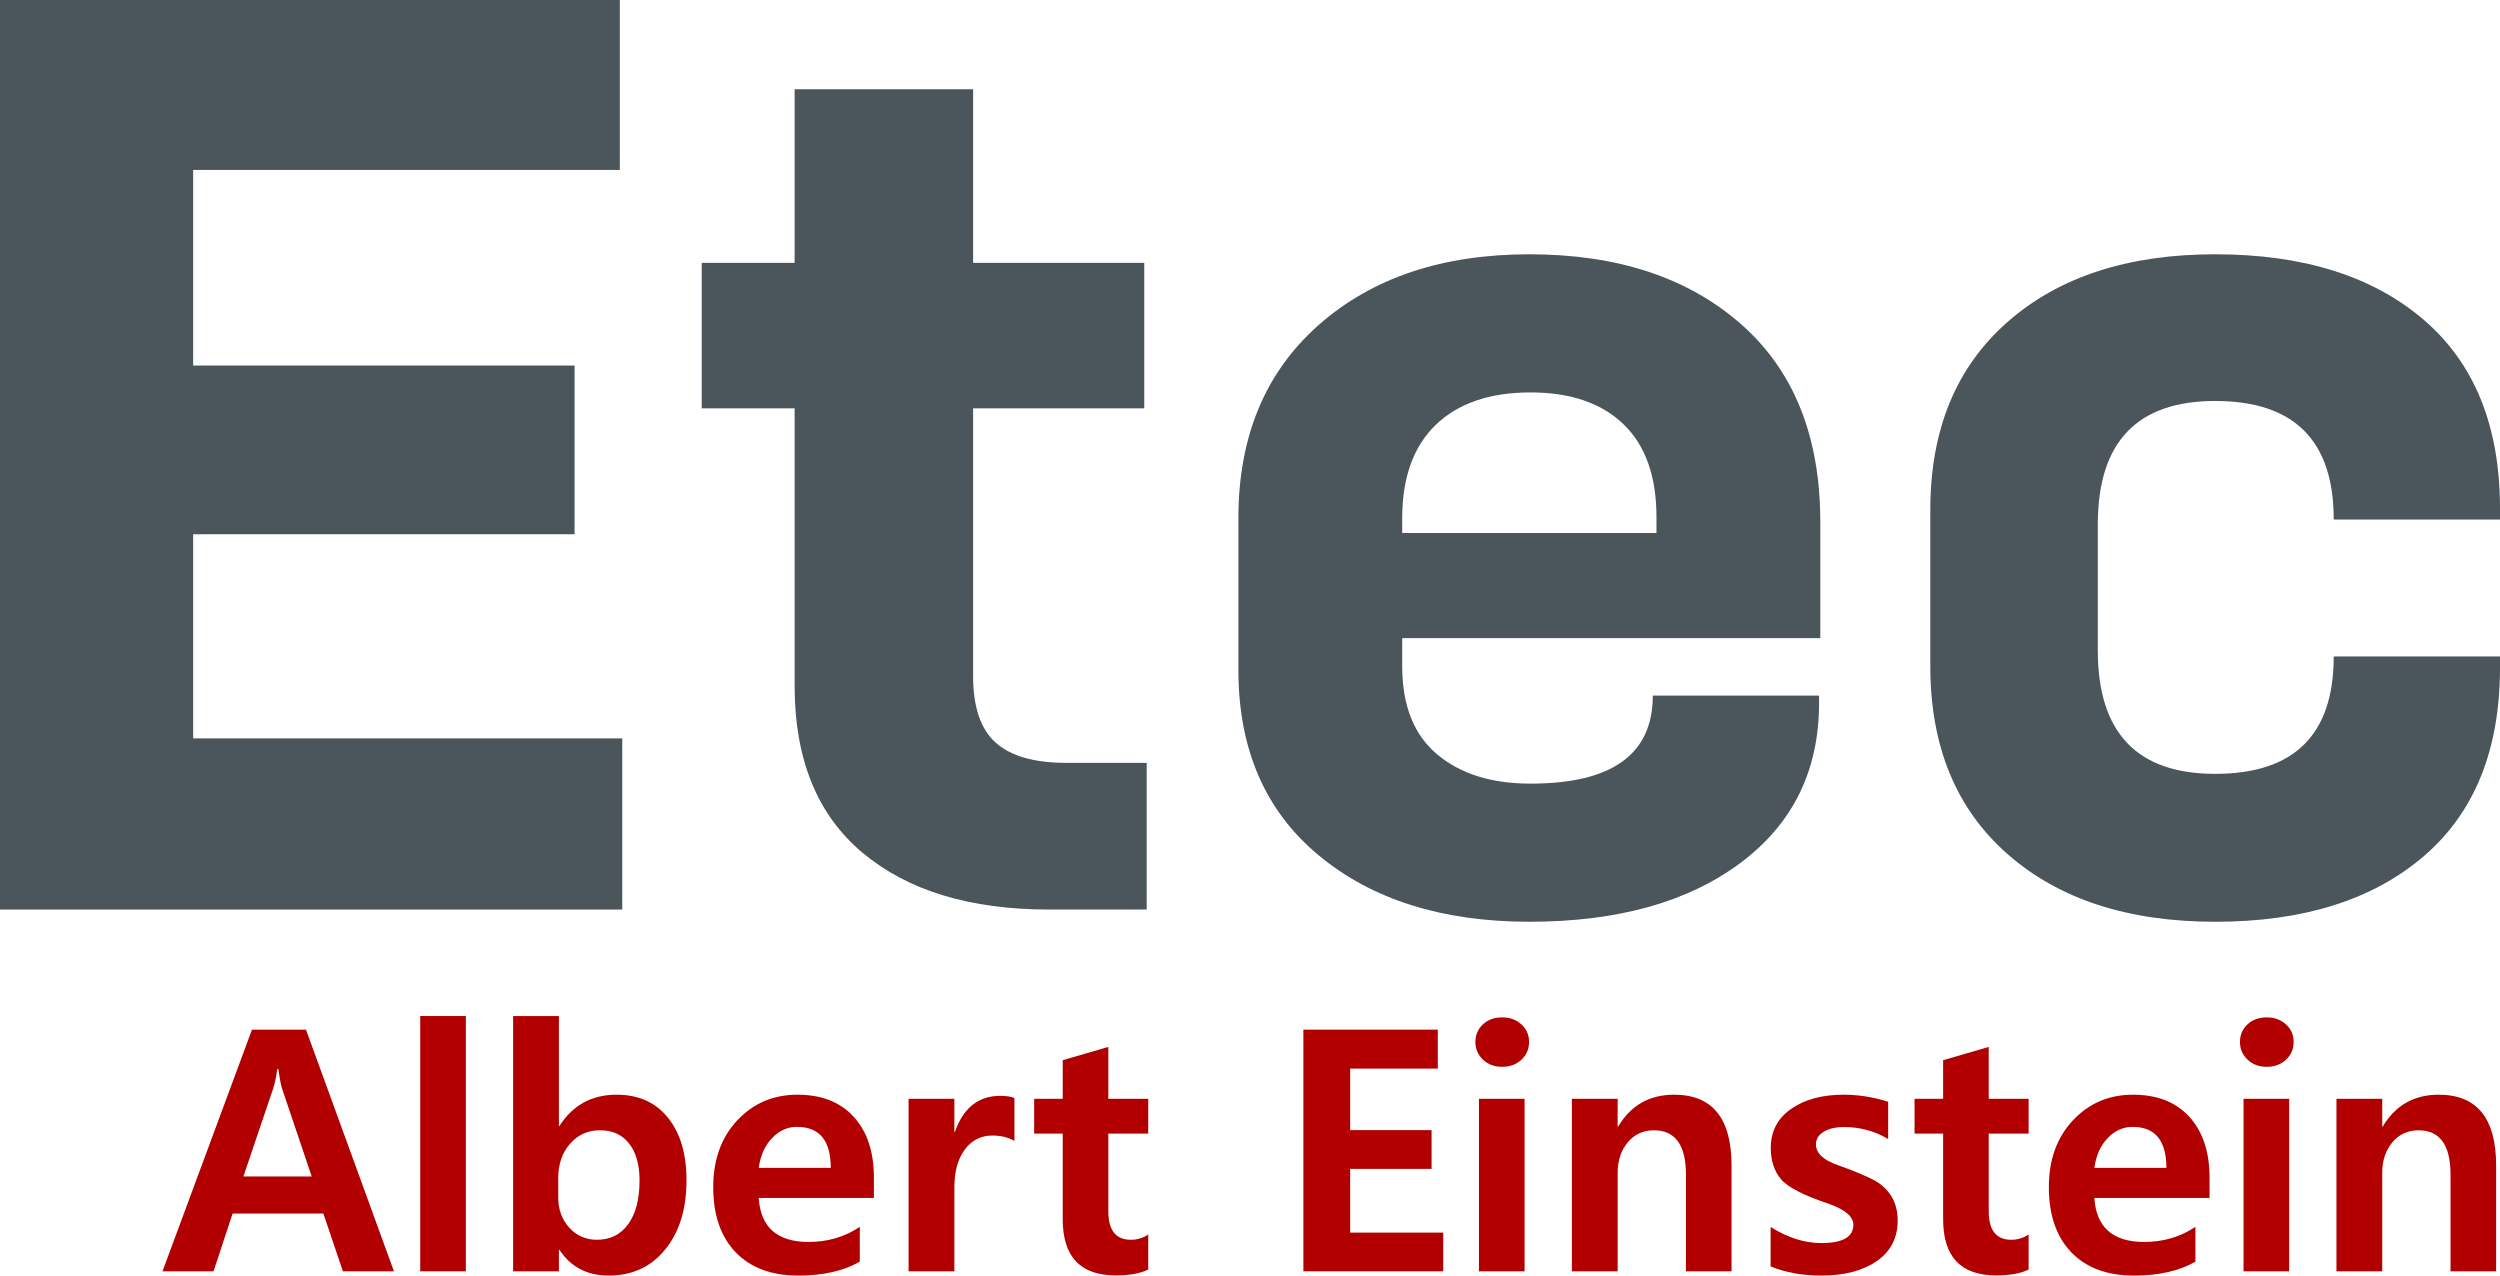 <?xml version="1.0" encoding="UTF-8"?>
<!-- Creator: CorelDRAW 2019 (64 Bit Versão de avaliação) -->
<svg xmlns="http://www.w3.org/2000/svg" xmlns:xlink="http://www.w3.org/1999/xlink" xml:space="preserve" width="140mm" height="71.432mm" version="1.1" style="shape-rendering:geometricPrecision; text-rendering:geometricPrecision; image-rendering:optimizeQuality; fill-rule:evenodd; clip-rule:evenodd" viewBox="0 0 30396.67 15509.23">
 <defs>
  <style type="text/css">
   <![CDATA[
    .fil1 {fill:#4A555C;fill-rule:nonzero}
    .fil0 {fill:#B20000;fill-rule:nonzero}
   ]]>
  </style>
 </defs>
 <g id="Camada_x0020_1">
  <path class="fil0" d="M4789.98 15457.41l-620.63 0 -237.74 -702.37 -1103.59 0 -231.63 702.37 -620.63 0 1087.89 -2938.2 656.76 0 1069.57 2938.2zm-1000.05 -1153.31l-359.09 -1064.19c-14.96,-42.24 -29.91,-123.98 -46.24,-243.22l-13.69 0c-10.85,89.32 -27.18,168.96 -49.72,239.11l-361.72 1068.3 830.46 0z"></path>
  <polygon id="1" class="fil0" points="5109.46,15457.41 5109.46,12353.62 5664.04,12353.62 5664.04,15457.41 "></polygon>
  <path id="2" class="fil0" d="M6795.65 15195.76l0 261.65 -556.59 0 0 -3103.78 556.59 0 0 1337.33 6.11 0c162.22,-254.17 393.74,-380.89 694.26,-380.89 266.29,0 474.74,92.69 624.63,279.35 150.63,186.02 226.26,439.46 226.26,760.3 0,350.13 -86.58,630.85 -258.91,842.04 -172.33,211.83 -401.22,317.48 -687.41,317.48 -262.28,0 -461.89,-104.28 -598.83,-313.48l-6.11 0zm-8.22 -634.22c0,144.41 44.98,266.39 134.3,365.19 89.22,98.07 200.87,147.15 335.17,147.15 162.11,0 289.46,-62.67 380.78,-189.39 91.96,-126.09 138.3,-303.89 138.3,-532.78 0,-190.02 -42.24,-339.28 -126.09,-446.83 -83.74,-108.39 -202.35,-162.22 -354.87,-162.22 -147.89,0 -269.13,54.56 -364.46,164.22 -95.43,109.02 -143.15,247.96 -143.15,416.91l0 237.74z"></path>
  <path id="3" class="fil0" d="M10625.61 14565.01l-1400.63 0c22.44,356.98 224.78,535.41 606.31,535.41 233,0 440.72,-61.3 622.63,-183.91l0 423.02c-194.13,113.13 -443.46,169.69 -747.98,169.69 -326.33,0 -579.76,-94.7 -761.67,-283.45 -181.18,-188.65 -272.5,-453.04 -272.5,-792.33 0,-332.44 97.43,-602.83 292.3,-811.29 195.5,-208.56 439.35,-312.11 731.65,-312.11 292.94,0 521.09,89.32 684.67,269.13 163.48,179.91 245.22,426.5 245.22,740.5l0 245.32zm-524.57 -365.19c0,-332.44 -136.93,-498.65 -411.44,-498.65 -114.5,0 -214.67,44.98 -301.78,135.57 -87.22,90.59 -141.78,211.83 -162.85,363.09l876.07 0z"></path>
  <path id="4" class="fil0" d="M12334.14 13872.86c-72.89,-44.35 -162.85,-66.15 -269.02,-66.15 -139.67,0 -251.43,57.3 -335.17,171.06 -83.85,113.76 -126.09,266.29 -126.09,457.78l0 1021.85 -556.59 0 0 -2097.52 556.59 0 0 403.22 6.11 0c102.17,-292.94 286.83,-439.35 552.48,-439.35 76.37,0 133.56,9.48 171.7,27.91l0 521.19z"></path>
  <path id="5" class="fil0" d="M13960.92 15435.6c-93.96,47.72 -226.15,71.52 -395.11,71.52 -429.87,0 -644.44,-227.52 -644.44,-682.57l0 -1041.65 -347.39 0 0 -423.02 347.39 0 0 -469.48 554.48 -161.37 0 630.85 485.07 0 0 423.02 -485.07 0 0 944.22c0,231.63 91.32,346.76 273.87,346.76 75.63,0 145.78,-21.17 211.2,-63.41l0 425.13z"></path>
  <polygon id="6" class="fil0" points="17547.77,15457.41 15847.36,15457.41 15847.36,12519.21 17481.62,12519.21 17481.62,12992.69 16416.16,12992.69 16416.16,13740.67 17405.99,13740.67 17405.99,14212.04 16416.16,14212.04 16416.16,14986.67 17547.77,14986.67 "></polygon>
  <path id="7" class="fil0" d="M17938.77 12669.1c0,-85.22 29.91,-156.11 90.59,-213.3 60.57,-57.2 138.94,-85.85 234.37,-85.85 93.33,0 170.96,27.91 233.63,84.48 62.67,56.56 93.96,128.09 93.96,214.67 0,86.48 -31.28,158.63 -93.33,215.94 -61.3,57.2 -139.57,85.85 -234.26,85.85 -94.7,0 -172.43,-29.28 -233.74,-87.95 -61.3,-58.57 -91.22,-130.09 -91.22,-213.83zm43.5 2788.31l0 -2097.52 554.59 0 0 2097.52 -554.59 0z"></path>
  <path id="8" class="fil0" d="M21053.4 15457.41l-554.48 0 0 -1175.85c0,-358.98 -130.09,-538.89 -389,-538.89 -130.83,0 -237.11,49.09 -318.85,147.15 -81.74,97.43 -122.61,221.41 -122.61,372.04l0 1195.55 -556.59 0 0 -2097.52 556.59 0 0 337.18 6.11 0c154,-258.17 380.89,-387 680.57,-387 466,0 698.26,287.56 698.26,863.85l0 1283.5z"></path>
  <path id="9" class="fil0" d="M21528.25 14918.52c207.82,130.09 412.81,195.5 615.15,195.5 260.28,0 391,-73.52 391,-221.41 0,-102.81 -103.54,-188.65 -309.26,-259.54 -301.05,-100.81 -491.81,-200.24 -572.91,-298.31 -81.11,-98.17 -121.98,-223.52 -121.98,-376.15 0,-202.24 82.48,-360.98 247.33,-476.11 165.59,-115.13 377.41,-172.43 636.96,-172.43 181.28,0 361.72,28.65 543,85.85l0 453.04c-163.48,-97.43 -342.65,-145.78 -536.89,-145.78 -102.81,0 -185.28,19.07 -247.96,57.93 -61.94,38.13 -93.33,89.96 -93.33,153.26 0,105.65 87.22,188.76 261.65,250.06 198.24,71.52 343.28,131.46 436.61,180.54 93.33,48.35 165.59,114.39 218.04,198.24 51.72,83.74 77.63,182.54 77.63,295.67 0,212.46 -85.11,377.41 -254.8,494.55 -169.59,117.13 -393,175.8 -671.72,175.8 -233.63,0 -440.09,-37.5 -618.52,-111.76l0 -478.96z"></path>
  <path id="10" class="fil0" d="M24665.32 15435.6c-93.96,47.72 -226.15,71.52 -395.11,71.52 -429.87,0 -644.44,-227.52 -644.44,-682.57l0 -1041.65 -347.39 0 0 -423.02 347.39 0 0 -469.48 554.48 -161.37 0 630.85 485.07 0 0 423.02 -485.07 0 0 944.22c0,231.63 91.32,346.76 273.87,346.76 75.63,0 145.78,-21.17 211.2,-63.41l0 425.13z"></path>
  <path id="11" class="fil0" d="M26865.13 14565.01l-1400.63 0c22.44,356.98 224.78,535.41 606.31,535.41 233,0 440.72,-61.3 622.63,-183.91l0 423.02c-194.13,113.13 -443.46,169.69 -747.98,169.69 -326.33,0 -579.76,-94.7 -761.67,-283.45 -181.18,-188.65 -272.5,-453.04 -272.5,-792.33 0,-332.44 97.43,-602.83 292.3,-811.29 195.5,-208.56 439.35,-312.11 731.65,-312.11 292.94,0 521.09,89.32 684.67,269.13 163.48,179.91 245.22,426.5 245.22,740.5l0 245.32zm-524.57 -365.19c0,-332.44 -136.93,-498.65 -411.44,-498.65 -114.5,0 -214.67,44.98 -301.78,135.57 -87.22,90.59 -141.78,211.83 -162.85,363.09l876.07 0z"></path>
  <path id="12" class="fil0" d="M27235.06 12669.1c0,-85.22 29.91,-156.11 90.59,-213.3 60.57,-57.2 138.94,-85.85 234.37,-85.85 93.33,0 170.96,27.91 233.63,84.48 62.67,56.56 93.96,128.09 93.96,214.67 0,86.48 -31.28,158.63 -93.33,215.94 -61.3,57.2 -139.57,85.85 -234.26,85.85 -94.7,0 -172.43,-29.28 -233.74,-87.95 -61.3,-58.57 -91.22,-130.09 -91.22,-213.83zm43.5 2788.31l0 -2097.52 554.59 0 0 2097.52 -554.59 0z"></path>
  <path id="13" class="fil0" d="M30349.7 15457.41l-554.48 0 0 -1175.85c0,-358.98 -130.09,-538.89 -389,-538.89 -130.83,0 -237.11,49.09 -318.85,147.15 -81.74,97.43 -122.61,221.41 -122.61,372.04l0 1195.55 -556.59 0 0 -2097.52 556.59 0 0 337.18 6.11 0c154,-258.17 380.89,-387 680.57,-387 466,0 698.26,287.56 698.26,863.85l0 1283.5z"></path>
  <polygon class="fil1" points="7565.65,11058.75 7565.65,8977.76 2348.43,8977.76 2348.43,6495.55 6985.99,6495.55 6985.99,4444.38 2348.43,4444.38 2348.43,2066.13 7535.94,2066.13 7535.94,0 -0,0 -0,11058.75 "></polygon>
  <path id="1" class="fil1" d="M13942.28 11058.75l0 -1783.63 -980.98 0c-386.47,0 -671.4,-81.74 -854.68,-245.32 -183.28,-163.48 -274.92,-433.45 -274.92,-810.02l0 -3255.26 2080.88 0 0 -1768.78 -2080.88 0 0 -2110.59 -2170.21 0 0 2110.59 -1129.61 0 0 1768.78 1129.61 0 0 3374.18c0,891.76 275.03,1568.11 824.98,2028.85 549.95,460.84 1305.52,691.2 2266.69,691.2l1189.12 0z"></path>
  <path id="2" class="fil1" d="M22117.49 8457.62l-2021.47 0c0,713.43 -495.49,1070.2 -1486.37,1070.2 -475.69,0 -854.68,-118.92 -1137.09,-356.77 -282.51,-237.85 -423.66,-594.61 -423.66,-1070.2l0 -341.92 5083.44 0 0 -1412.01c0,-1040.49 -322.11,-1843.14 -966.13,-2407.95 -644.12,-564.8 -1501.33,-847.2 -2571.53,-847.2 -1060.3,0 -1914.87,287.35 -2563.95,862.06 -649.07,574.7 -973.61,1357.55 -973.61,2348.43l0 1843.14c0,961.18 324.54,1711.9 973.61,2251.94 649.07,540.05 1503.65,810.02 2563.95,810.02 1070.2,0 1924.88,-237.85 2564.05,-713.43 639.17,-475.69 958.75,-1124.76 958.75,-1947.21l0 -89.11zm-1976.92 -1976.92l-3091.67 0 0 -178.44c0,-495.39 136.2,-874.49 408.7,-1137.09 272.5,-262.49 656.55,-393.85 1152.04,-393.85 485.49,0 862.06,128.82 1129.61,386.47 267.55,257.65 401.32,634.22 401.32,1129.61l0 193.29z"></path>
  <path id="3" class="fil1" d="M30396.67 7981.93l-2021.47 0c0,951.28 -480.64,1426.97 -1441.82,1426.97 -951.28,0 -1426.97,-500.44 -1426.97,-1501.33l0 -1530.93c0,-1000.78 475.69,-1501.23 1426.97,-1501.23 961.18,0 1441.82,480.54 1441.82,1441.82l2021.47 0 0 -133.77c0,-1000.89 -309.68,-1766.35 -929.05,-2296.5 -619.26,-530.15 -1464.04,-795.17 -2534.24,-795.17 -1060.3,0 -1902.55,274.92 -2526.87,824.87 -624.32,549.95 -936.42,1310.47 -936.42,2281.65l0 1902.55c0,971.08 312.11,1731.59 936.42,2281.54 624.32,550.06 1466.57,824.98 2526.87,824.98 1070.2,0 1914.98,-265.02 2534.24,-795.17 619.37,-530.15 929.05,-1295.72 929.05,-2296.5l0 -133.77z"></path>
 </g>
</svg>
